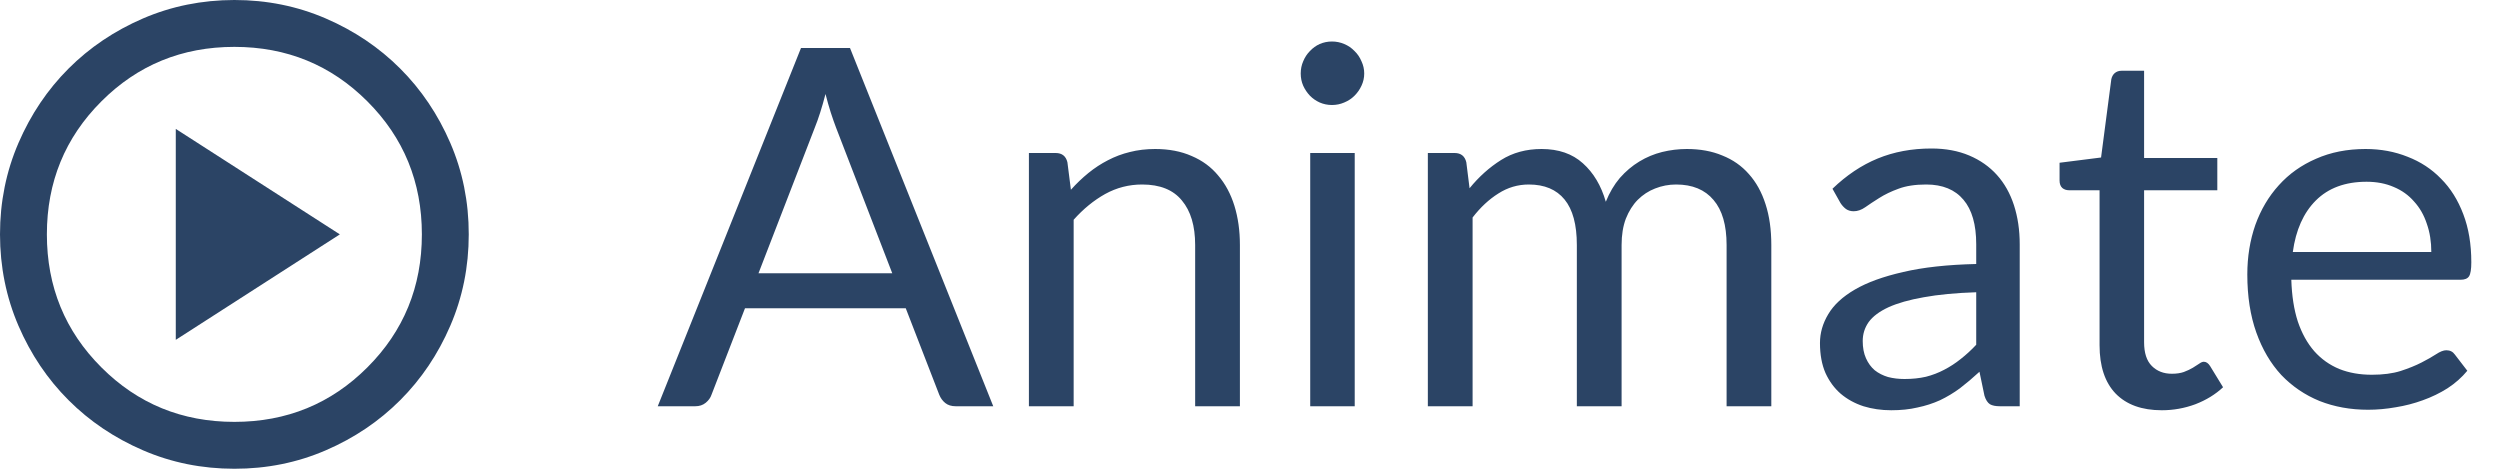 <svg width="80" height="15" viewBox="0 0 80 15" fill="none" xmlns="http://www.w3.org/2000/svg">
<path d="M28.552 8.744L26.752 4.08C26.699 3.941 26.643 3.781 26.584 3.6C26.525 3.413 26.469 3.216 26.416 3.008C26.304 3.44 26.189 3.8 26.072 4.088L24.272 8.744H28.552ZM31.784 13H30.584C30.445 13 30.333 12.965 30.248 12.896C30.163 12.827 30.099 12.739 30.056 12.632L28.984 9.864H23.84L22.768 12.632C22.736 12.728 22.675 12.813 22.584 12.888C22.493 12.963 22.381 13 22.248 13H21.048L25.632 1.536H27.2L31.784 13ZM34.269 6.072C34.445 5.875 34.632 5.696 34.829 5.536C35.026 5.376 35.234 5.24 35.453 5.128C35.677 5.011 35.911 4.923 36.157 4.864C36.407 4.8 36.677 4.768 36.965 4.768C37.407 4.768 37.797 4.843 38.133 4.992C38.474 5.136 38.757 5.344 38.981 5.616C39.21 5.883 39.383 6.205 39.501 6.584C39.618 6.963 39.677 7.381 39.677 7.84V13H38.245V7.84C38.245 7.227 38.103 6.752 37.821 6.416C37.544 6.075 37.12 5.904 36.549 5.904C36.127 5.904 35.733 6.005 35.365 6.208C35.002 6.411 34.666 6.685 34.357 7.032V13H32.925V4.896H33.781C33.983 4.896 34.109 4.995 34.157 5.192L34.269 6.072ZM43.351 4.896V13H41.927V4.896H43.351ZM43.655 2.352C43.655 2.491 43.625 2.621 43.567 2.744C43.513 2.861 43.439 2.968 43.343 3.064C43.252 3.155 43.143 3.227 43.015 3.28C42.892 3.333 42.761 3.36 42.623 3.36C42.484 3.36 42.353 3.333 42.231 3.28C42.113 3.227 42.009 3.155 41.919 3.064C41.828 2.968 41.756 2.861 41.703 2.744C41.649 2.621 41.623 2.491 41.623 2.352C41.623 2.213 41.649 2.083 41.703 1.96C41.756 1.832 41.828 1.723 41.919 1.632C42.009 1.536 42.113 1.461 42.231 1.408C42.353 1.355 42.484 1.328 42.623 1.328C42.761 1.328 42.892 1.355 43.015 1.408C43.143 1.461 43.252 1.536 43.343 1.632C43.439 1.723 43.513 1.832 43.567 1.96C43.625 2.083 43.655 2.213 43.655 2.352ZM45.691 13V4.896H46.547C46.749 4.896 46.874 4.995 46.922 5.192L47.026 6.024C47.325 5.656 47.661 5.355 48.035 5.12C48.408 4.885 48.84 4.768 49.331 4.768C49.874 4.768 50.315 4.92 50.651 5.224C50.992 5.528 51.237 5.939 51.386 6.456C51.504 6.163 51.653 5.909 51.834 5.696C52.021 5.483 52.229 5.307 52.459 5.168C52.688 5.029 52.931 4.928 53.187 4.864C53.448 4.8 53.712 4.768 53.978 4.768C54.405 4.768 54.784 4.837 55.114 4.976C55.45 5.109 55.733 5.307 55.962 5.568C56.197 5.829 56.376 6.152 56.498 6.536C56.621 6.915 56.682 7.349 56.682 7.84V13H55.251V7.84C55.251 7.205 55.112 6.725 54.834 6.4C54.557 6.069 54.157 5.904 53.635 5.904C53.4 5.904 53.176 5.947 52.962 6.032C52.755 6.112 52.571 6.232 52.41 6.392C52.251 6.552 52.123 6.755 52.026 7C51.936 7.24 51.891 7.52 51.891 7.84V13H50.459V7.84C50.459 7.189 50.328 6.704 50.066 6.384C49.805 6.064 49.424 5.904 48.922 5.904C48.571 5.904 48.245 6 47.947 6.192C47.648 6.379 47.373 6.635 47.123 6.96V13H45.691ZM63.239 9.352C62.583 9.373 62.023 9.427 61.559 9.512C61.1 9.592 60.724 9.699 60.431 9.832C60.143 9.965 59.932 10.123 59.799 10.304C59.671 10.485 59.607 10.688 59.607 10.912C59.607 11.125 59.641 11.309 59.711 11.464C59.78 11.619 59.873 11.747 59.991 11.848C60.113 11.944 60.255 12.016 60.415 12.064C60.58 12.107 60.756 12.128 60.943 12.128C61.193 12.128 61.423 12.104 61.631 12.056C61.839 12.003 62.033 11.928 62.215 11.832C62.401 11.736 62.577 11.621 62.743 11.488C62.913 11.355 63.079 11.203 63.239 11.032V9.352ZM58.639 6.04C59.087 5.608 59.569 5.285 60.087 5.072C60.604 4.859 61.177 4.752 61.807 4.752C62.26 4.752 62.663 4.827 63.015 4.976C63.367 5.125 63.663 5.333 63.903 5.6C64.143 5.867 64.324 6.189 64.447 6.568C64.569 6.947 64.631 7.363 64.631 7.816V13H63.999C63.86 13 63.753 12.979 63.679 12.936C63.604 12.888 63.545 12.797 63.503 12.664L63.343 11.896C63.129 12.093 62.921 12.269 62.719 12.424C62.516 12.573 62.303 12.701 62.079 12.808C61.855 12.909 61.615 12.987 61.359 13.04C61.108 13.099 60.828 13.128 60.519 13.128C60.204 13.128 59.908 13.085 59.631 13C59.353 12.909 59.111 12.776 58.903 12.6C58.7 12.424 58.537 12.203 58.415 11.936C58.297 11.664 58.239 11.344 58.239 10.976C58.239 10.656 58.327 10.349 58.503 10.056C58.679 9.757 58.964 9.493 59.359 9.264C59.753 9.035 60.268 8.848 60.903 8.704C61.537 8.555 62.316 8.469 63.239 8.448V7.816C63.239 7.187 63.103 6.712 62.831 6.392C62.559 6.067 62.161 5.904 61.639 5.904C61.287 5.904 60.991 5.949 60.751 6.04C60.516 6.125 60.311 6.224 60.135 6.336C59.964 6.443 59.815 6.541 59.687 6.632C59.564 6.717 59.441 6.76 59.319 6.76C59.223 6.76 59.14 6.736 59.071 6.688C59.001 6.635 58.943 6.571 58.895 6.496L58.639 6.04ZM69.178 13.128C68.538 13.128 68.045 12.949 67.698 12.592C67.357 12.235 67.186 11.72 67.186 11.048V6.088H66.21C66.125 6.088 66.053 6.064 65.995 6.016C65.936 5.963 65.906 5.883 65.906 5.776V5.208L67.234 5.04L67.562 2.536C67.579 2.456 67.613 2.392 67.666 2.344C67.725 2.291 67.8 2.264 67.891 2.264H68.611V5.056H70.954V6.088H68.611V10.952C68.611 11.293 68.693 11.547 68.859 11.712C69.024 11.877 69.237 11.96 69.499 11.96C69.648 11.96 69.776 11.941 69.882 11.904C69.995 11.861 70.091 11.816 70.171 11.768C70.251 11.72 70.317 11.677 70.371 11.64C70.429 11.597 70.48 11.576 70.522 11.576C70.597 11.576 70.664 11.621 70.722 11.712L71.138 12.392C70.893 12.621 70.597 12.803 70.251 12.936C69.904 13.064 69.546 13.128 69.178 13.128ZM77.802 8.064C77.802 7.733 77.754 7.432 77.658 7.16C77.567 6.883 77.431 6.645 77.25 6.448C77.074 6.245 76.858 6.091 76.602 5.984C76.346 5.872 76.055 5.816 75.73 5.816C75.047 5.816 74.506 6.016 74.106 6.416C73.711 6.811 73.466 7.36 73.37 8.064H77.802ZM78.954 11.864C78.778 12.077 78.567 12.264 78.322 12.424C78.077 12.579 77.813 12.707 77.53 12.808C77.253 12.909 76.965 12.984 76.666 13.032C76.367 13.085 76.071 13.112 75.778 13.112C75.218 13.112 74.701 13.019 74.226 12.832C73.757 12.64 73.349 12.363 73.002 12C72.661 11.632 72.394 11.179 72.202 10.64C72.01 10.101 71.914 9.483 71.914 8.784C71.914 8.219 71.999 7.691 72.17 7.2C72.346 6.709 72.597 6.285 72.922 5.928C73.247 5.565 73.645 5.283 74.114 5.08C74.583 4.872 75.111 4.768 75.698 4.768C76.183 4.768 76.631 4.851 77.042 5.016C77.458 5.176 77.815 5.411 78.114 5.72C78.418 6.024 78.655 6.403 78.826 6.856C78.997 7.304 79.082 7.816 79.082 8.392C79.082 8.616 79.058 8.765 79.01 8.84C78.962 8.915 78.871 8.952 78.738 8.952H73.322C73.338 9.464 73.407 9.909 73.53 10.288C73.658 10.667 73.834 10.984 74.058 11.24C74.282 11.491 74.549 11.68 74.858 11.808C75.167 11.931 75.514 11.992 75.898 11.992C76.255 11.992 76.562 11.952 76.818 11.872C77.079 11.787 77.303 11.696 77.49 11.6C77.677 11.504 77.831 11.416 77.954 11.336C78.082 11.251 78.191 11.208 78.282 11.208C78.399 11.208 78.49 11.253 78.554 11.344L78.954 11.864Z" fill="#2B4465"/>
<path d="M5.625 10.875L10.875 7.5L5.625 4.125V10.875ZM7.5 15C6.463 15 5.487 14.803 4.575 14.409C3.663 14.015 2.869 13.481 2.194 12.806C1.519 12.131 0.985 11.338 0.591 10.425C0.198 9.512 0.001 8.537 0 7.5C0 6.463 0.197 5.487 0.591 4.575C0.985 3.663 1.519 2.869 2.194 2.194C2.869 1.519 3.663 0.985 4.575 0.591C5.487 0.198 6.463 0.001 7.5 0C8.537 0 9.512 0.197 10.425 0.591C11.338 0.985 12.131 1.519 12.806 2.194C13.481 2.869 14.016 3.663 14.41 4.575C14.804 5.487 15.001 6.463 15 7.5C15 8.537 14.803 9.512 14.409 10.425C14.015 11.338 13.481 12.131 12.806 12.806C12.131 13.481 11.338 14.016 10.425 14.41C9.512 14.804 8.537 15.001 7.5 15ZM7.5 13.5C9.175 13.5 10.594 12.919 11.756 11.756C12.919 10.594 13.5 9.175 13.5 7.5C13.5 5.825 12.919 4.406 11.756 3.244C10.594 2.081 9.175 1.5 7.5 1.5C5.825 1.5 4.406 2.081 3.244 3.244C2.081 4.406 1.5 5.825 1.5 7.5C1.5 9.175 2.081 10.594 3.244 11.756C4.406 12.919 5.825 13.5 7.5 13.5Z" fill="#2B4465"/>
</svg>

